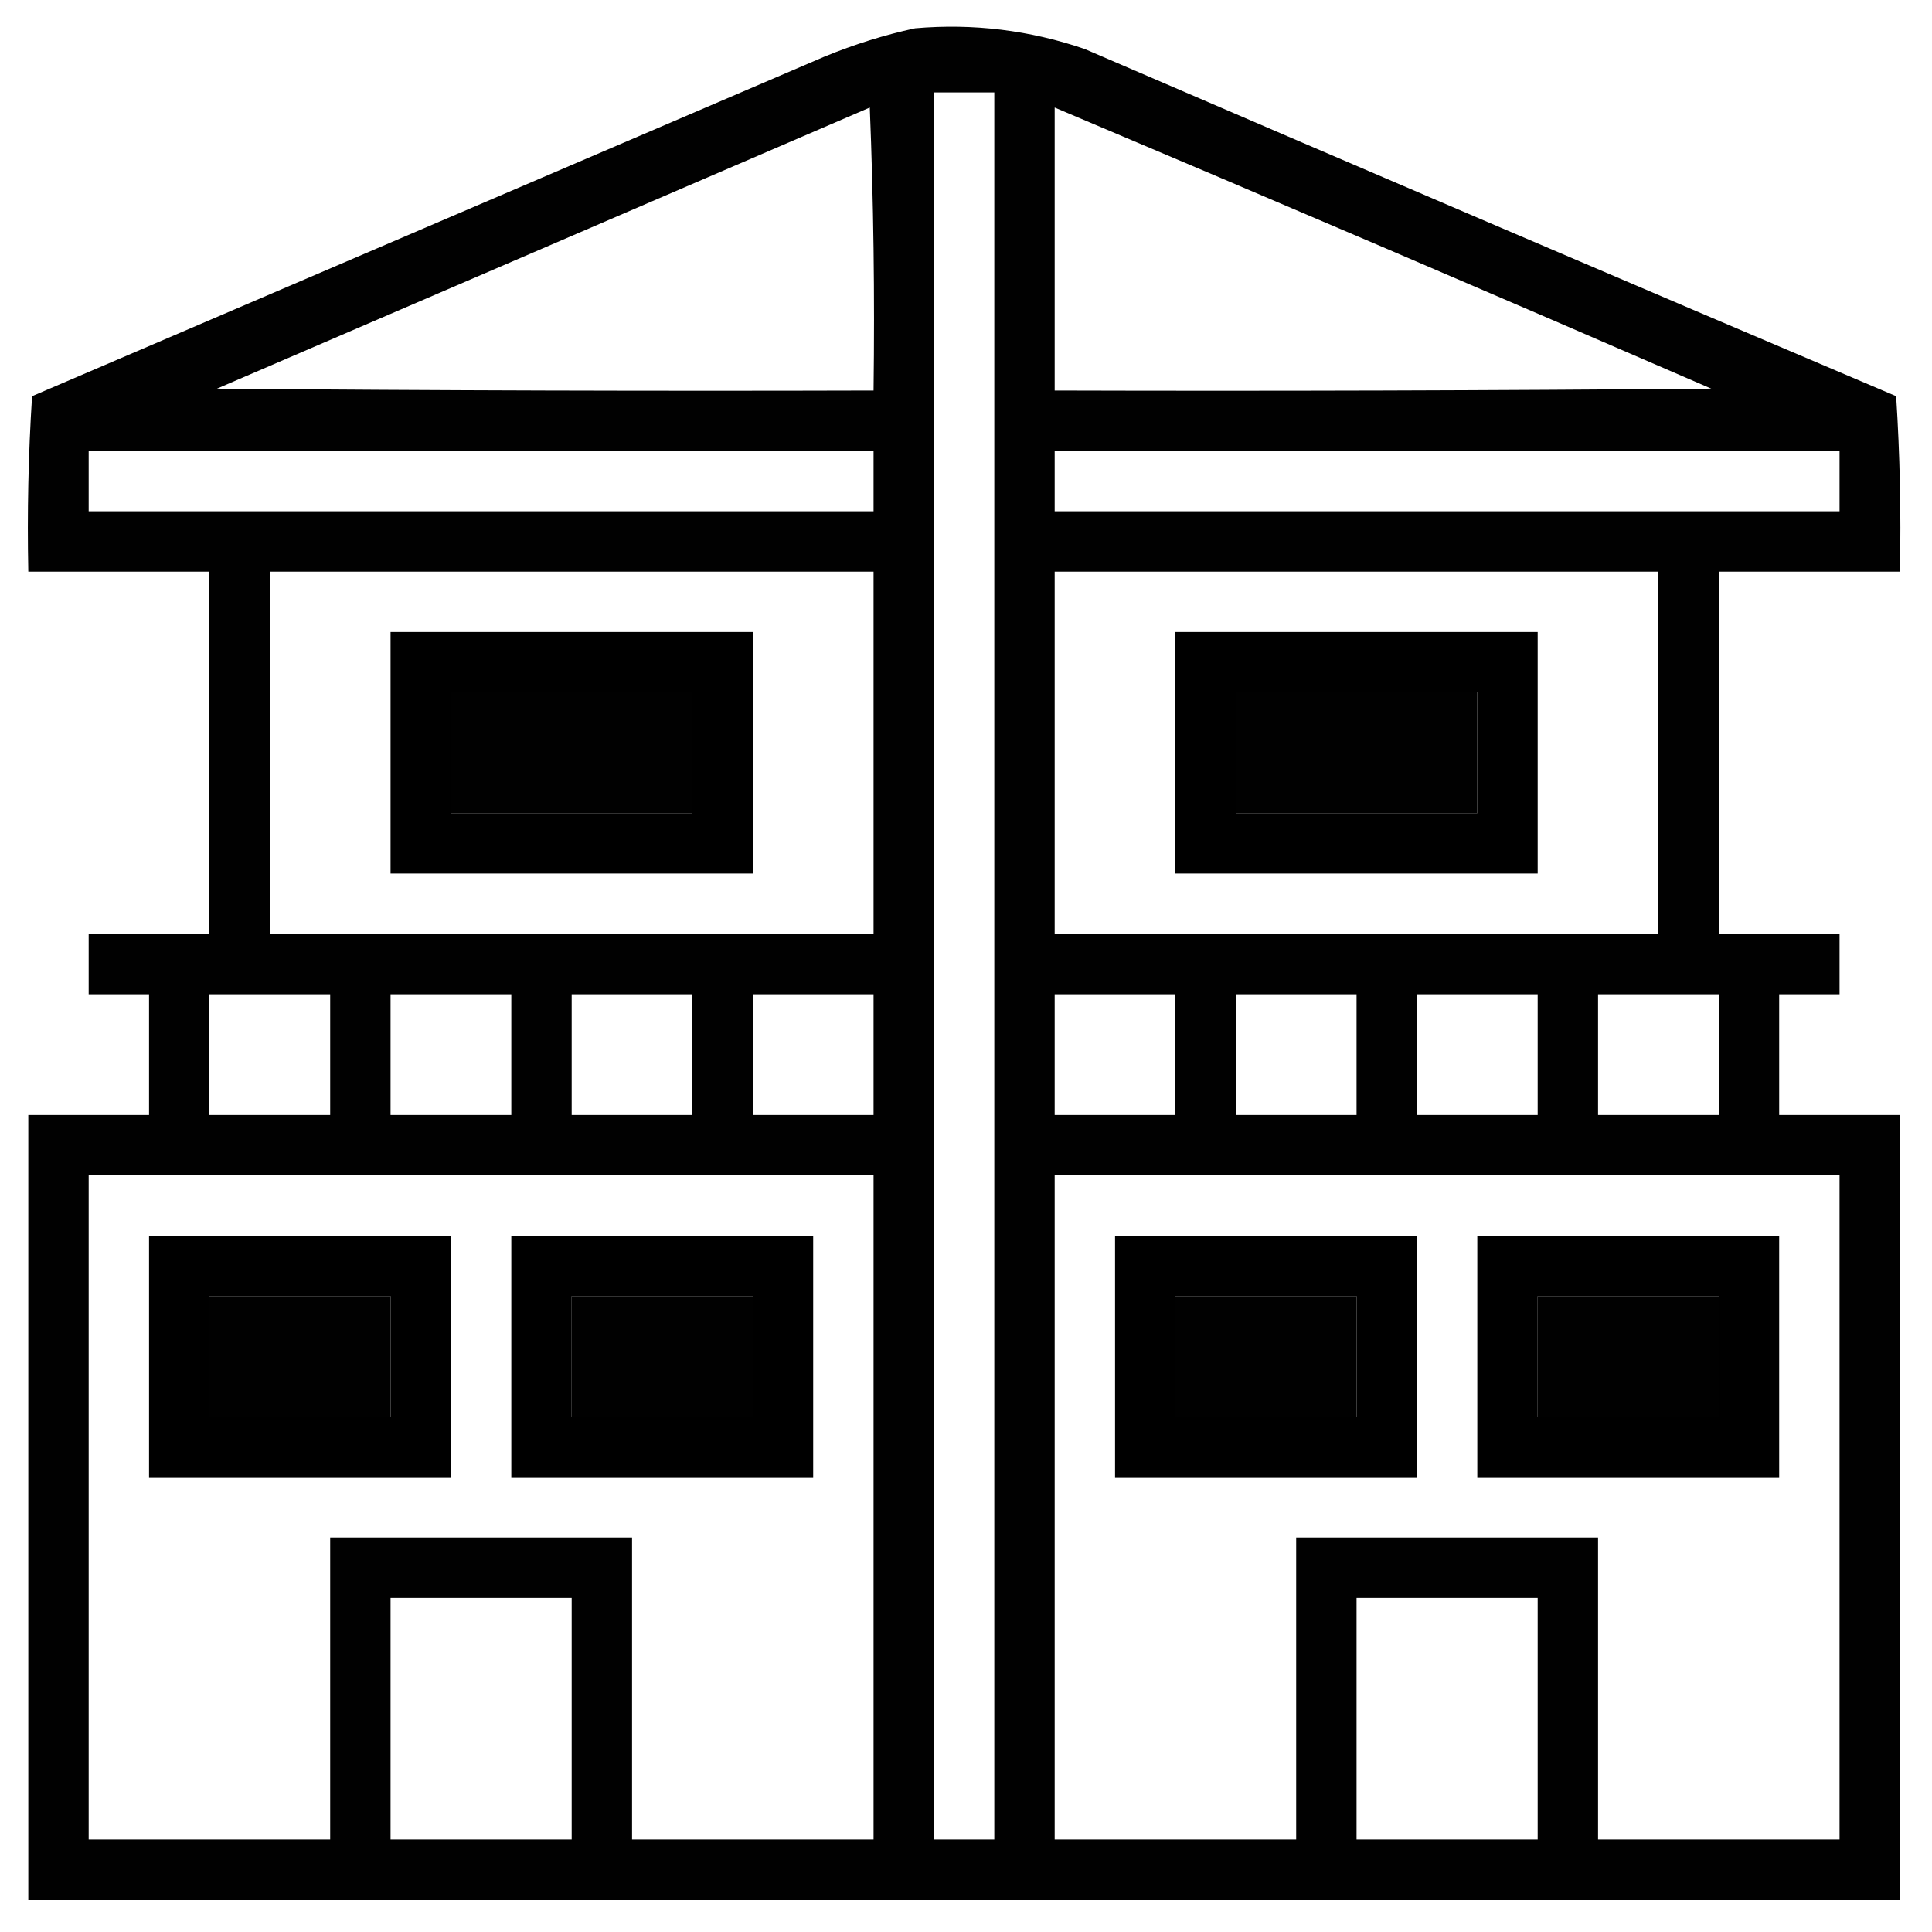 <?xml version="1.0" encoding="UTF-8"?>
<!DOCTYPE svg PUBLIC "-//W3C//DTD SVG 1.1//EN" "http://www.w3.org/Graphics/SVG/1.1/DTD/svg11.dtd">
<svg xmlns="http://www.w3.org/2000/svg" version="1.1" width="512px" height="512px" style="shape-rendering:geometricPrecision; text-rendering:geometricPrecision; image-rendering:optimizeQuality; fill-rule:evenodd; clip-rule:evenodd" xmlns:xlink="http://www.w3.org/1999/xlink">
<g><path style="opacity:0.993" fill="#000000" d="M 242.5,7.5 C 257.923,6.167 272.923,8.001 287.5,13C 359.085,43.861 430.751,74.528 502.5,105C 503.491,120.422 503.824,135.922 503.5,151.5C 487.5,151.5 471.5,151.5 455.5,151.5C 455.5,183.5 455.5,215.5 455.5,247.5C 466.167,247.5 476.833,247.5 487.5,247.5C 487.5,252.833 487.5,258.167 487.5,263.5C 482.167,263.5 476.833,263.5 471.5,263.5C 471.5,274.167 471.5,284.833 471.5,295.5C 482.167,295.5 492.833,295.5 503.5,295.5C 503.5,364.833 503.5,434.167 503.5,503.5C 338.167,503.5 172.833,503.5 7.5,503.5C 7.5,434.167 7.5,364.833 7.5,295.5C 18.167,295.5 28.833,295.5 39.5,295.5C 39.5,284.833 39.5,274.167 39.5,263.5C 34.167,263.5 28.833,263.5 23.5,263.5C 23.5,258.167 23.5,252.833 23.5,247.5C 34.167,247.5 44.833,247.5 55.5,247.5C 55.5,215.5 55.5,183.5 55.5,151.5C 39.5,151.5 23.5,151.5 7.5,151.5C 7.176,135.922 7.509,120.422 8.5,105C 78.5,75 148.5,45 218.5,15C 226.401,11.753 234.401,9.253 242.5,7.5 Z M 247.5,24.5 C 252.833,24.5 258.167,24.5 263.5,24.5C 263.5,178.833 263.5,333.167 263.5,487.5C 258.167,487.5 252.833,487.5 247.5,487.5C 247.5,333.167 247.5,178.833 247.5,24.5 Z M 230.5,28.5 C 231.498,53.328 231.831,78.328 231.5,103.5C 173.499,103.667 115.499,103.5 57.5,103C 115.256,78.115 172.923,53.282 230.5,28.5 Z M 279.5,28.5 C 337.59,53.043 395.59,77.876 453.5,103C 395.501,103.5 337.501,103.667 279.5,103.5C 279.5,78.5 279.5,53.5 279.5,28.5 Z M 23.5,119.5 C 92.833,119.5 162.167,119.5 231.5,119.5C 231.5,124.833 231.5,130.167 231.5,135.5C 162.167,135.5 92.833,135.5 23.5,135.5C 23.5,130.167 23.5,124.833 23.5,119.5 Z M 279.5,119.5 C 348.833,119.5 418.167,119.5 487.5,119.5C 487.5,124.833 487.5,130.167 487.5,135.5C 418.167,135.5 348.833,135.5 279.5,135.5C 279.5,130.167 279.5,124.833 279.5,119.5 Z M 71.5,151.5 C 124.833,151.5 178.167,151.5 231.5,151.5C 231.5,183.5 231.5,215.5 231.5,247.5C 178.167,247.5 124.833,247.5 71.5,247.5C 71.5,215.5 71.5,183.5 71.5,151.5 Z M 279.5,151.5 C 332.833,151.5 386.167,151.5 439.5,151.5C 439.5,183.5 439.5,215.5 439.5,247.5C 386.167,247.5 332.833,247.5 279.5,247.5C 279.5,215.5 279.5,183.5 279.5,151.5 Z M 119.5,183.5 C 140.833,183.5 162.167,183.5 183.5,183.5C 183.5,194.167 183.5,204.833 183.5,215.5C 162.167,215.5 140.833,215.5 119.5,215.5C 119.5,204.833 119.5,194.167 119.5,183.5 Z M 327.5,183.5 C 348.833,183.5 370.167,183.5 391.5,183.5C 391.5,194.167 391.5,204.833 391.5,215.5C 370.167,215.5 348.833,215.5 327.5,215.5C 327.5,204.833 327.5,194.167 327.5,183.5 Z M 55.5,263.5 C 66.167,263.5 76.833,263.5 87.5,263.5C 87.5,274.167 87.5,284.833 87.5,295.5C 76.833,295.5 66.167,295.5 55.5,295.5C 55.5,284.833 55.5,274.167 55.5,263.5 Z M 103.5,263.5 C 114.167,263.5 124.833,263.5 135.5,263.5C 135.5,274.167 135.5,284.833 135.5,295.5C 124.833,295.5 114.167,295.5 103.5,295.5C 103.5,284.833 103.5,274.167 103.5,263.5 Z M 151.5,263.5 C 162.167,263.5 172.833,263.5 183.5,263.5C 183.5,274.167 183.5,284.833 183.5,295.5C 172.833,295.5 162.167,295.5 151.5,295.5C 151.5,284.833 151.5,274.167 151.5,263.5 Z M 199.5,263.5 C 210.167,263.5 220.833,263.5 231.5,263.5C 231.5,274.167 231.5,284.833 231.5,295.5C 220.833,295.5 210.167,295.5 199.5,295.5C 199.5,284.833 199.5,274.167 199.5,263.5 Z M 279.5,263.5 C 290.167,263.5 300.833,263.5 311.5,263.5C 311.5,274.167 311.5,284.833 311.5,295.5C 300.833,295.5 290.167,295.5 279.5,295.5C 279.5,284.833 279.5,274.167 279.5,263.5 Z M 327.5,263.5 C 338.167,263.5 348.833,263.5 359.5,263.5C 359.5,274.167 359.5,284.833 359.5,295.5C 348.833,295.5 338.167,295.5 327.5,295.5C 327.5,284.833 327.5,274.167 327.5,263.5 Z M 375.5,263.5 C 386.167,263.5 396.833,263.5 407.5,263.5C 407.5,274.167 407.5,284.833 407.5,295.5C 396.833,295.5 386.167,295.5 375.5,295.5C 375.5,284.833 375.5,274.167 375.5,263.5 Z M 423.5,263.5 C 434.167,263.5 444.833,263.5 455.5,263.5C 455.5,274.167 455.5,284.833 455.5,295.5C 444.833,295.5 434.167,295.5 423.5,295.5C 423.5,284.833 423.5,274.167 423.5,263.5 Z M 23.5,311.5 C 92.833,311.5 162.167,311.5 231.5,311.5C 231.5,370.167 231.5,428.833 231.5,487.5C 210.167,487.5 188.833,487.5 167.5,487.5C 167.5,460.833 167.5,434.167 167.5,407.5C 140.833,407.5 114.167,407.5 87.5,407.5C 87.5,434.167 87.5,460.833 87.5,487.5C 66.167,487.5 44.833,487.5 23.5,487.5C 23.5,428.833 23.5,370.167 23.5,311.5 Z M 279.5,311.5 C 348.833,311.5 418.167,311.5 487.5,311.5C 487.5,370.167 487.5,428.833 487.5,487.5C 466.167,487.5 444.833,487.5 423.5,487.5C 423.5,460.833 423.5,434.167 423.5,407.5C 396.833,407.5 370.167,407.5 343.5,407.5C 343.5,434.167 343.5,460.833 343.5,487.5C 322.167,487.5 300.833,487.5 279.5,487.5C 279.5,428.833 279.5,370.167 279.5,311.5 Z M 55.5,343.5 C 71.5,343.5 87.5,343.5 103.5,343.5C 103.5,354.167 103.5,364.833 103.5,375.5C 87.5,375.5 71.5,375.5 55.5,375.5C 55.5,364.833 55.5,354.167 55.5,343.5 Z M 151.5,343.5 C 167.5,343.5 183.5,343.5 199.5,343.5C 199.5,354.167 199.5,364.833 199.5,375.5C 183.5,375.5 167.5,375.5 151.5,375.5C 151.5,364.833 151.5,354.167 151.5,343.5 Z M 311.5,343.5 C 327.5,343.5 343.5,343.5 359.5,343.5C 359.5,354.167 359.5,364.833 359.5,375.5C 343.5,375.5 327.5,375.5 311.5,375.5C 311.5,364.833 311.5,354.167 311.5,343.5 Z M 407.5,343.5 C 423.5,343.5 439.5,343.5 455.5,343.5C 455.5,354.167 455.5,364.833 455.5,375.5C 439.5,375.5 423.5,375.5 407.5,375.5C 407.5,364.833 407.5,354.167 407.5,343.5 Z M 103.5,423.5 C 119.5,423.5 135.5,423.5 151.5,423.5C 151.5,444.833 151.5,466.167 151.5,487.5C 135.5,487.5 119.5,487.5 103.5,487.5C 103.5,466.167 103.5,444.833 103.5,423.5 Z M 359.5,423.5 C 375.5,423.5 391.5,423.5 407.5,423.5C 407.5,444.833 407.5,466.167 407.5,487.5C 391.5,487.5 375.5,487.5 359.5,487.5C 359.5,466.167 359.5,444.833 359.5,423.5 Z"/></g>
<g><path style="opacity:1" fill="#000000" d="M 103.5,167.5 C 135.5,167.5 167.5,167.5 199.5,167.5C 199.5,188.833 199.5,210.167 199.5,231.5C 167.5,231.5 135.5,231.5 103.5,231.5C 103.5,210.167 103.5,188.833 103.5,167.5 Z M 119.5,183.5 C 119.5,194.167 119.5,204.833 119.5,215.5C 140.833,215.5 162.167,215.5 183.5,215.5C 183.5,204.833 183.5,194.167 183.5,183.5C 162.167,183.5 140.833,183.5 119.5,183.5 Z"/></g>
<g><path style="opacity:1" fill="#000000" d="M 311.5,167.5 C 343.5,167.5 375.5,167.5 407.5,167.5C 407.5,188.833 407.5,210.167 407.5,231.5C 375.5,231.5 343.5,231.5 311.5,231.5C 311.5,210.167 311.5,188.833 311.5,167.5 Z M 327.5,183.5 C 327.5,194.167 327.5,204.833 327.5,215.5C 348.833,215.5 370.167,215.5 391.5,215.5C 391.5,204.833 391.5,194.167 391.5,183.5C 370.167,183.5 348.833,183.5 327.5,183.5 Z"/></g>
<g><path style="opacity:1" fill="#000000" d="M 39.5,327.5 C 66.167,327.5 92.833,327.5 119.5,327.5C 119.5,348.833 119.5,370.167 119.5,391.5C 92.833,391.5 66.167,391.5 39.5,391.5C 39.5,370.167 39.5,348.833 39.5,327.5 Z M 55.5,343.5 C 55.5,354.167 55.5,364.833 55.5,375.5C 71.5,375.5 87.5,375.5 103.5,375.5C 103.5,364.833 103.5,354.167 103.5,343.5C 87.5,343.5 71.5,343.5 55.5,343.5 Z"/></g>
<g><path style="opacity:1" fill="#000000" d="M 135.5,327.5 C 162.167,327.5 188.833,327.5 215.5,327.5C 215.5,348.833 215.5,370.167 215.5,391.5C 188.833,391.5 162.167,391.5 135.5,391.5C 135.5,370.167 135.5,348.833 135.5,327.5 Z M 151.5,343.5 C 151.5,354.167 151.5,364.833 151.5,375.5C 167.5,375.5 183.5,375.5 199.5,375.5C 199.5,364.833 199.5,354.167 199.5,343.5C 183.5,343.5 167.5,343.5 151.5,343.5 Z"/></g>
<g><path style="opacity:1" fill="#000000" d="M 295.5,327.5 C 322.167,327.5 348.833,327.5 375.5,327.5C 375.5,348.833 375.5,370.167 375.5,391.5C 348.833,391.5 322.167,391.5 295.5,391.5C 295.5,370.167 295.5,348.833 295.5,327.5 Z M 311.5,343.5 C 311.5,354.167 311.5,364.833 311.5,375.5C 327.5,375.5 343.5,375.5 359.5,375.5C 359.5,364.833 359.5,354.167 359.5,343.5C 343.5,343.5 327.5,343.5 311.5,343.5 Z"/></g>
<g><path style="opacity:1" fill="#000000" d="M 391.5,327.5 C 418.167,327.5 444.833,327.5 471.5,327.5C 471.5,348.833 471.5,370.167 471.5,391.5C 444.833,391.5 418.167,391.5 391.5,391.5C 391.5,370.167 391.5,348.833 391.5,327.5 Z M 407.5,343.5 C 407.5,354.167 407.5,364.833 407.5,375.5C 423.5,375.5 439.5,375.5 455.5,375.5C 455.5,364.833 455.5,354.167 455.5,343.5C 439.5,343.5 423.5,343.5 407.5,343.5 Z"/></g>
</svg>

